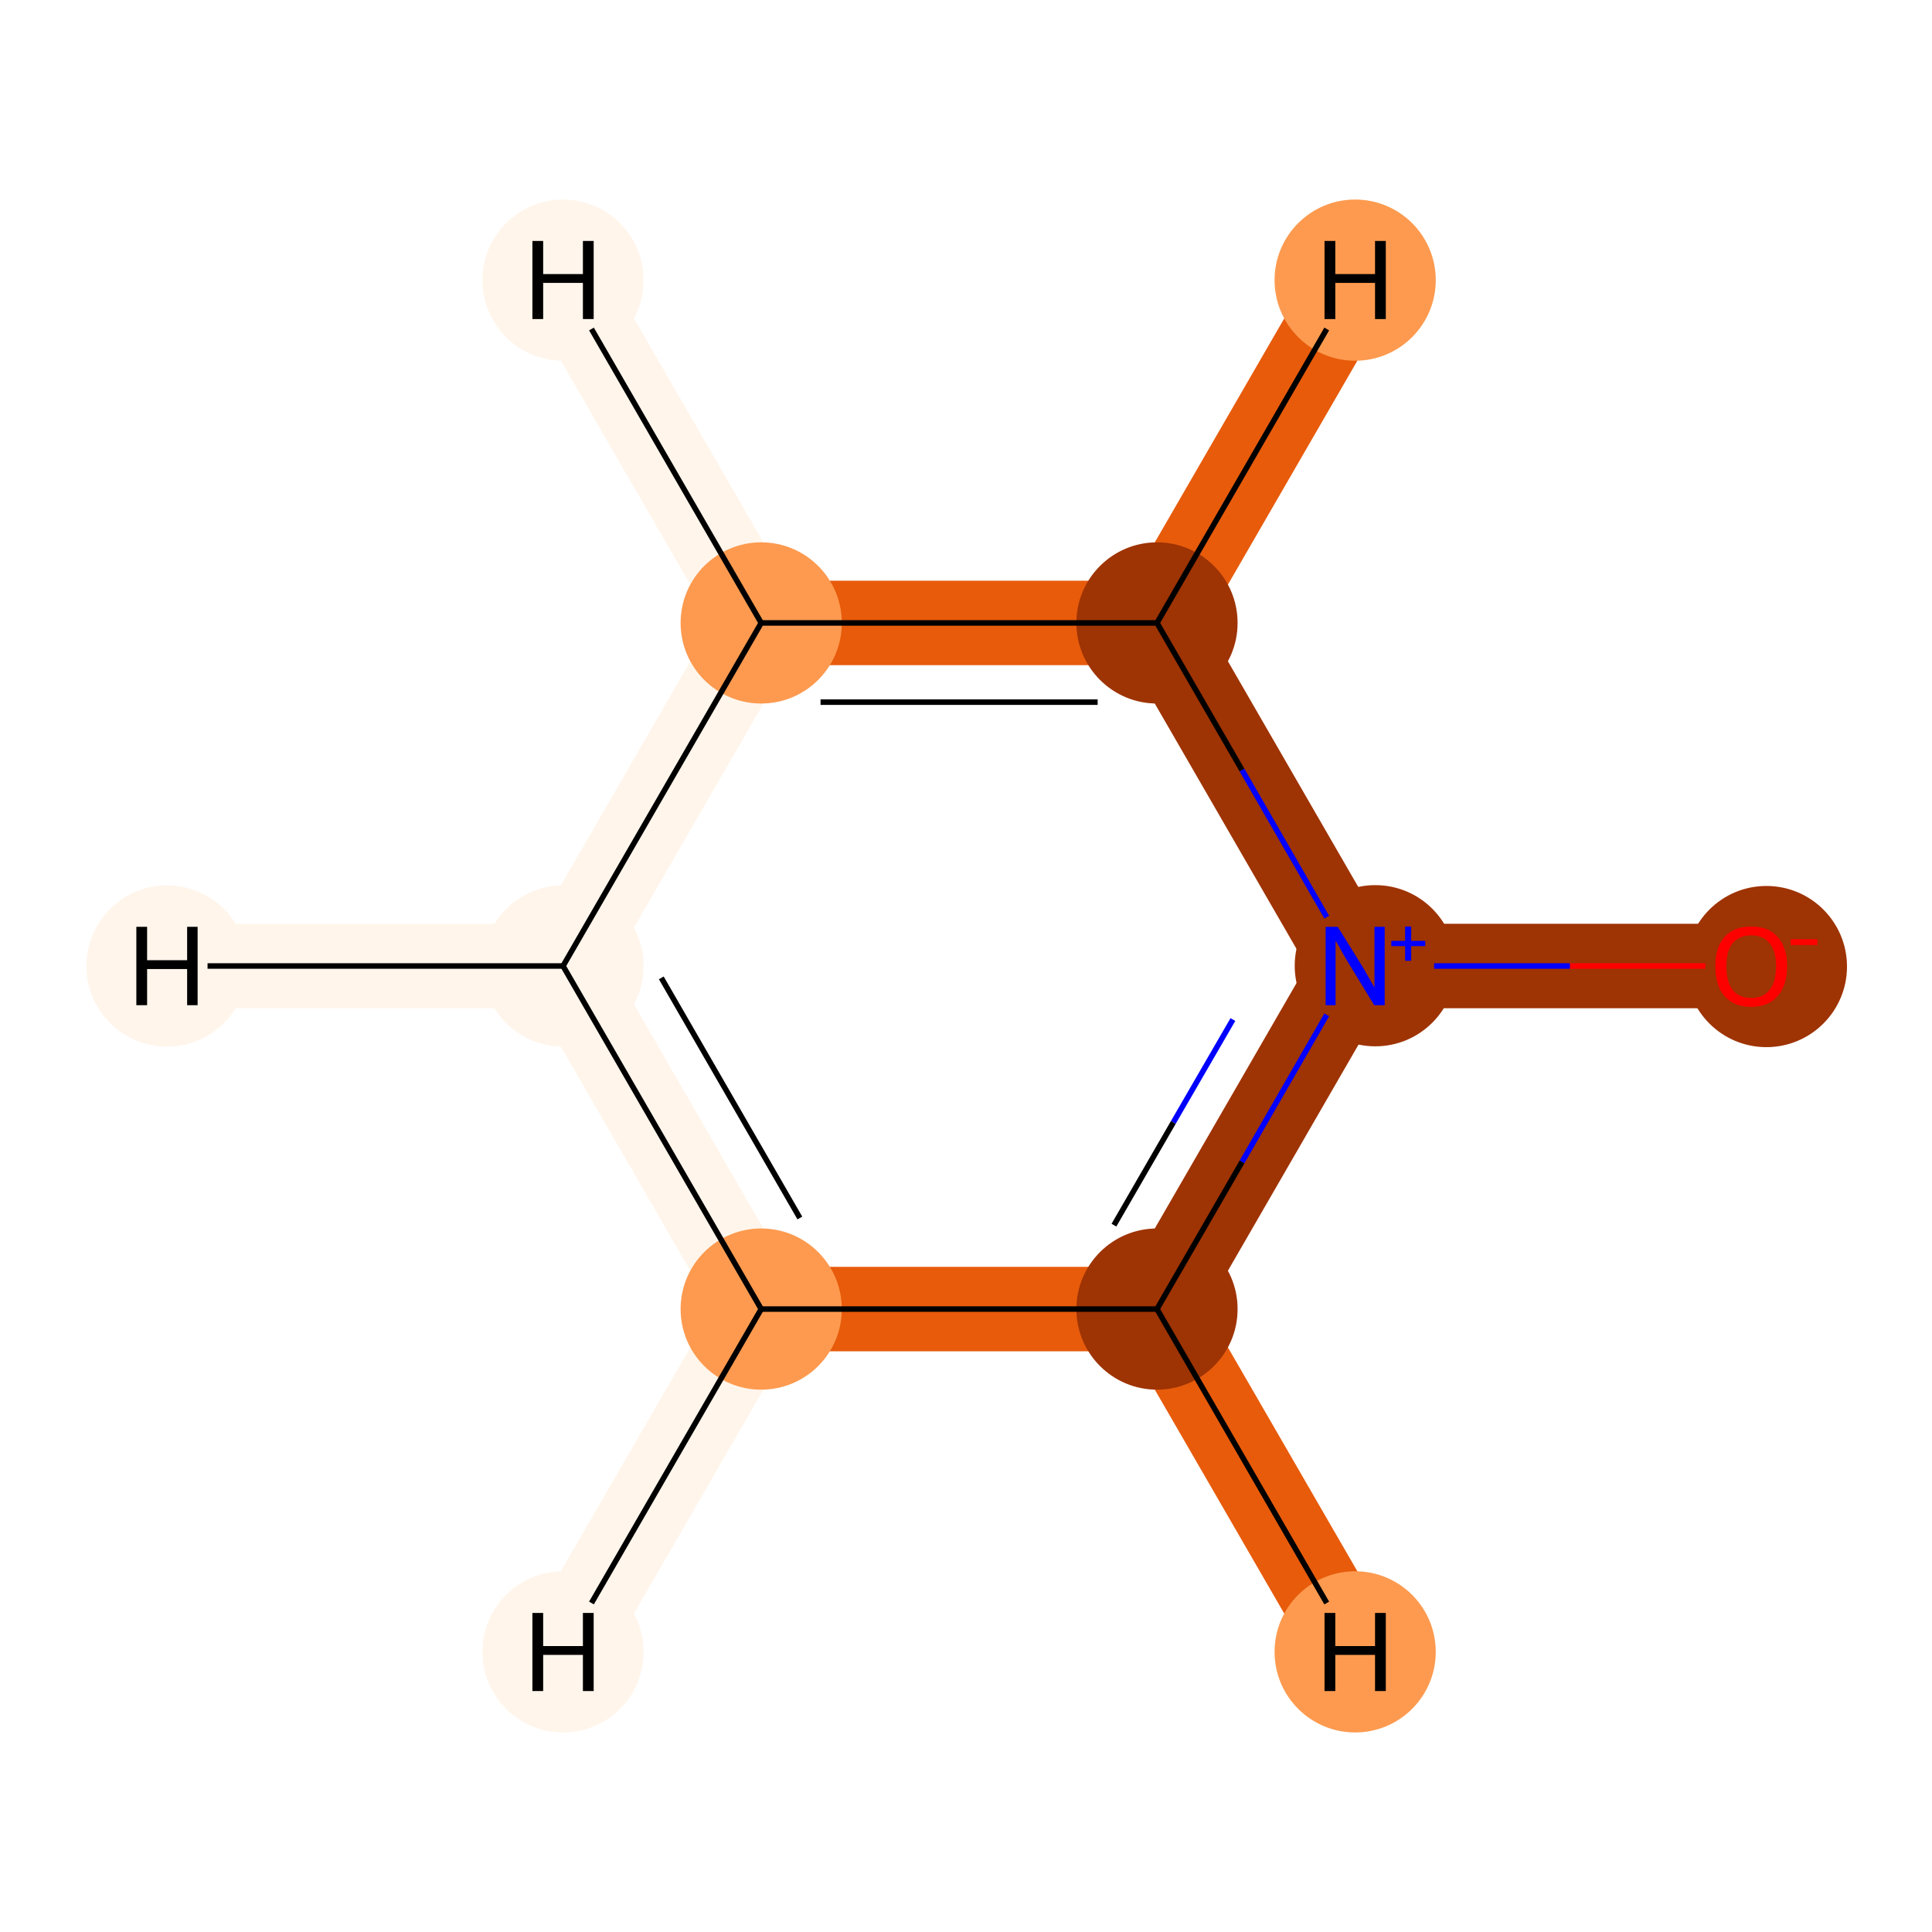 <?xml version='1.0' encoding='iso-8859-1'?>
<svg version='1.1' baseProfile='full'
              xmlns='http://www.w3.org/2000/svg'
                      xmlns:rdkit='http://www.rdkit.org/xml'
                      xmlns:xlink='http://www.w3.org/1999/xlink'
                  xml:space='preserve'
width='700px' height='700px' viewBox='0 0 700 700'>
<!-- END OF HEADER -->
<rect style='opacity:1.0;fill:#FFFFFF;stroke:none' width='700.0' height='700.0' x='0.0' y='0.0'> </rect>
<path d='M 634.5,350.0 L 491.0,350.0' style='fill:none;fill-rule:evenodd;stroke:#9E3303;stroke-width:30.6px;stroke-linecap:butt;stroke-linejoin:miter;stroke-opacity:1' />
<path d='M 491.0,350.0 L 419.2,474.3' style='fill:none;fill-rule:evenodd;stroke:#9E3303;stroke-width:30.6px;stroke-linecap:butt;stroke-linejoin:miter;stroke-opacity:1' />
<path d='M 491.0,350.0 L 419.2,225.7' style='fill:none;fill-rule:evenodd;stroke:#9E3303;stroke-width:30.6px;stroke-linecap:butt;stroke-linejoin:miter;stroke-opacity:1' />
<path d='M 419.2,474.3 L 275.8,474.3' style='fill:none;fill-rule:evenodd;stroke:#E75B0B;stroke-width:30.6px;stroke-linecap:butt;stroke-linejoin:miter;stroke-opacity:1' />
<path d='M 419.2,474.3 L 491.0,598.5' style='fill:none;fill-rule:evenodd;stroke:#E75B0B;stroke-width:30.6px;stroke-linecap:butt;stroke-linejoin:miter;stroke-opacity:1' />
<path d='M 275.8,474.3 L 204.0,350.0' style='fill:none;fill-rule:evenodd;stroke:#FFF5EB;stroke-width:30.6px;stroke-linecap:butt;stroke-linejoin:miter;stroke-opacity:1' />
<path d='M 275.8,474.3 L 204.0,598.5' style='fill:none;fill-rule:evenodd;stroke:#FFF5EB;stroke-width:30.6px;stroke-linecap:butt;stroke-linejoin:miter;stroke-opacity:1' />
<path d='M 204.0,350.0 L 275.8,225.7' style='fill:none;fill-rule:evenodd;stroke:#FFF5EB;stroke-width:30.6px;stroke-linecap:butt;stroke-linejoin:miter;stroke-opacity:1' />
<path d='M 204.0,350.0 L 60.5,350.0' style='fill:none;fill-rule:evenodd;stroke:#FFF5EB;stroke-width:30.6px;stroke-linecap:butt;stroke-linejoin:miter;stroke-opacity:1' />
<path d='M 275.8,225.7 L 419.2,225.7' style='fill:none;fill-rule:evenodd;stroke:#E75B0B;stroke-width:30.6px;stroke-linecap:butt;stroke-linejoin:miter;stroke-opacity:1' />
<path d='M 275.8,225.7 L 204.0,101.5' style='fill:none;fill-rule:evenodd;stroke:#FFF5EB;stroke-width:30.6px;stroke-linecap:butt;stroke-linejoin:miter;stroke-opacity:1' />
<path d='M 419.2,225.7 L 491.0,101.5' style='fill:none;fill-rule:evenodd;stroke:#E75B0B;stroke-width:30.6px;stroke-linecap:butt;stroke-linejoin:miter;stroke-opacity:1' />
<ellipse cx='640.0' cy='350.2' rx='28.7' ry='28.7'  style='fill:#9E3303;fill-rule:evenodd;stroke:#9E3303;stroke-width:1.0px;stroke-linecap:butt;stroke-linejoin:miter;stroke-opacity:1' />
<ellipse cx='498.3' cy='349.9' rx='28.7' ry='28.7'  style='fill:#9E3303;fill-rule:evenodd;stroke:#9E3303;stroke-width:1.0px;stroke-linecap:butt;stroke-linejoin:miter;stroke-opacity:1' />
<ellipse cx='419.2' cy='474.3' rx='28.7' ry='28.7'  style='fill:#9E3303;fill-rule:evenodd;stroke:#9E3303;stroke-width:1.0px;stroke-linecap:butt;stroke-linejoin:miter;stroke-opacity:1' />
<ellipse cx='275.8' cy='474.3' rx='28.7' ry='28.7'  style='fill:#FD9A4F;fill-rule:evenodd;stroke:#FD9A4F;stroke-width:1.0px;stroke-linecap:butt;stroke-linejoin:miter;stroke-opacity:1' />
<ellipse cx='204.0' cy='350.0' rx='28.7' ry='28.7'  style='fill:#FFF5EB;fill-rule:evenodd;stroke:#FFF5EB;stroke-width:1.0px;stroke-linecap:butt;stroke-linejoin:miter;stroke-opacity:1' />
<ellipse cx='275.8' cy='225.7' rx='28.7' ry='28.7'  style='fill:#FD9A4F;fill-rule:evenodd;stroke:#FD9A4F;stroke-width:1.0px;stroke-linecap:butt;stroke-linejoin:miter;stroke-opacity:1' />
<ellipse cx='419.2' cy='225.7' rx='28.7' ry='28.7'  style='fill:#9E3303;fill-rule:evenodd;stroke:#9E3303;stroke-width:1.0px;stroke-linecap:butt;stroke-linejoin:miter;stroke-opacity:1' />
<ellipse cx='491.0' cy='598.5' rx='28.7' ry='28.7'  style='fill:#FD9A4F;fill-rule:evenodd;stroke:#FD9A4F;stroke-width:1.0px;stroke-linecap:butt;stroke-linejoin:miter;stroke-opacity:1' />
<ellipse cx='204.0' cy='598.5' rx='28.7' ry='28.7'  style='fill:#FFF5EB;fill-rule:evenodd;stroke:#FFF5EB;stroke-width:1.0px;stroke-linecap:butt;stroke-linejoin:miter;stroke-opacity:1' />
<ellipse cx='60.5' cy='350.0' rx='28.7' ry='28.7'  style='fill:#FFF5EB;fill-rule:evenodd;stroke:#FFF5EB;stroke-width:1.0px;stroke-linecap:butt;stroke-linejoin:miter;stroke-opacity:1' />
<ellipse cx='204.0' cy='101.5' rx='28.7' ry='28.7'  style='fill:#FFF5EB;fill-rule:evenodd;stroke:#FFF5EB;stroke-width:1.0px;stroke-linecap:butt;stroke-linejoin:miter;stroke-opacity:1' />
<ellipse cx='491.0' cy='101.5' rx='28.7' ry='28.7'  style='fill:#FD9A4F;fill-rule:evenodd;stroke:#FD9A4F;stroke-width:1.0px;stroke-linecap:butt;stroke-linejoin:miter;stroke-opacity:1' />
<path class='bond-0 atom-0 atom-1' d='M 617.9,350.0 L 568.8,350.0' style='fill:none;fill-rule:evenodd;stroke:#FF0000;stroke-width:2.0px;stroke-linecap:butt;stroke-linejoin:miter;stroke-opacity:1' />
<path class='bond-0 atom-0 atom-1' d='M 568.8,350.0 L 519.6,350.0' style='fill:none;fill-rule:evenodd;stroke:#0000FF;stroke-width:2.0px;stroke-linecap:butt;stroke-linejoin:miter;stroke-opacity:1' />
<path class='bond-1 atom-1 atom-2' d='M 480.7,367.7 L 450.0,421.0' style='fill:none;fill-rule:evenodd;stroke:#0000FF;stroke-width:2.0px;stroke-linecap:butt;stroke-linejoin:miter;stroke-opacity:1' />
<path class='bond-1 atom-1 atom-2' d='M 450.0,421.0 L 419.2,474.3' style='fill:none;fill-rule:evenodd;stroke:#000000;stroke-width:2.0px;stroke-linecap:butt;stroke-linejoin:miter;stroke-opacity:1' />
<path class='bond-1 atom-1 atom-2' d='M 446.7,369.4 L 425.1,406.7' style='fill:none;fill-rule:evenodd;stroke:#0000FF;stroke-width:2.0px;stroke-linecap:butt;stroke-linejoin:miter;stroke-opacity:1' />
<path class='bond-1 atom-1 atom-2' d='M 425.1,406.7 L 403.6,443.9' style='fill:none;fill-rule:evenodd;stroke:#000000;stroke-width:2.0px;stroke-linecap:butt;stroke-linejoin:miter;stroke-opacity:1' />
<path class='bond-6 atom-6 atom-1' d='M 419.2,225.7 L 450.0,279.0' style='fill:none;fill-rule:evenodd;stroke:#000000;stroke-width:2.0px;stroke-linecap:butt;stroke-linejoin:miter;stroke-opacity:1' />
<path class='bond-6 atom-6 atom-1' d='M 450.0,279.0 L 480.7,332.3' style='fill:none;fill-rule:evenodd;stroke:#0000FF;stroke-width:2.0px;stroke-linecap:butt;stroke-linejoin:miter;stroke-opacity:1' />
<path class='bond-2 atom-2 atom-3' d='M 419.2,474.3 L 275.8,474.3' style='fill:none;fill-rule:evenodd;stroke:#000000;stroke-width:2.0px;stroke-linecap:butt;stroke-linejoin:miter;stroke-opacity:1' />
<path class='bond-7 atom-2 atom-7' d='M 419.2,474.3 L 480.7,580.8' style='fill:none;fill-rule:evenodd;stroke:#000000;stroke-width:2.0px;stroke-linecap:butt;stroke-linejoin:miter;stroke-opacity:1' />
<path class='bond-3 atom-3 atom-4' d='M 275.8,474.3 L 204.0,350.0' style='fill:none;fill-rule:evenodd;stroke:#000000;stroke-width:2.0px;stroke-linecap:butt;stroke-linejoin:miter;stroke-opacity:1' />
<path class='bond-3 atom-3 atom-4' d='M 289.8,441.3 L 239.6,354.3' style='fill:none;fill-rule:evenodd;stroke:#000000;stroke-width:2.0px;stroke-linecap:butt;stroke-linejoin:miter;stroke-opacity:1' />
<path class='bond-8 atom-3 atom-8' d='M 275.8,474.3 L 214.3,580.8' style='fill:none;fill-rule:evenodd;stroke:#000000;stroke-width:2.0px;stroke-linecap:butt;stroke-linejoin:miter;stroke-opacity:1' />
<path class='bond-4 atom-4 atom-5' d='M 204.0,350.0 L 275.8,225.7' style='fill:none;fill-rule:evenodd;stroke:#000000;stroke-width:2.0px;stroke-linecap:butt;stroke-linejoin:miter;stroke-opacity:1' />
<path class='bond-9 atom-4 atom-9' d='M 204.0,350.0 L 75.2,350.0' style='fill:none;fill-rule:evenodd;stroke:#000000;stroke-width:2.0px;stroke-linecap:butt;stroke-linejoin:miter;stroke-opacity:1' />
<path class='bond-5 atom-5 atom-6' d='M 275.8,225.7 L 419.2,225.7' style='fill:none;fill-rule:evenodd;stroke:#000000;stroke-width:2.0px;stroke-linecap:butt;stroke-linejoin:miter;stroke-opacity:1' />
<path class='bond-5 atom-5 atom-6' d='M 297.3,254.4 L 397.7,254.4' style='fill:none;fill-rule:evenodd;stroke:#000000;stroke-width:2.0px;stroke-linecap:butt;stroke-linejoin:miter;stroke-opacity:1' />
<path class='bond-10 atom-5 atom-10' d='M 275.8,225.7 L 214.3,119.2' style='fill:none;fill-rule:evenodd;stroke:#000000;stroke-width:2.0px;stroke-linecap:butt;stroke-linejoin:miter;stroke-opacity:1' />
<path class='bond-11 atom-6 atom-11' d='M 419.2,225.7 L 480.7,119.2' style='fill:none;fill-rule:evenodd;stroke:#000000;stroke-width:2.0px;stroke-linecap:butt;stroke-linejoin:miter;stroke-opacity:1' />
<path  class='atom-0' d='M 621.5 350.1
Q 621.5 343.3, 624.8 339.5
Q 628.2 335.7, 634.5 335.7
Q 640.8 335.7, 644.1 339.5
Q 647.5 343.3, 647.5 350.1
Q 647.5 357.0, 644.1 360.9
Q 640.7 364.8, 634.5 364.8
Q 628.2 364.8, 624.8 360.9
Q 621.5 357.0, 621.5 350.1
M 634.5 361.6
Q 638.8 361.6, 641.1 358.7
Q 643.5 355.8, 643.5 350.1
Q 643.5 344.5, 641.1 341.7
Q 638.8 338.9, 634.5 338.9
Q 630.2 338.9, 627.8 341.7
Q 625.5 344.5, 625.5 350.1
Q 625.5 355.8, 627.8 358.7
Q 630.2 361.6, 634.5 361.6
' fill='#FF0000'/>
<path  class='atom-0' d='M 648.8 340.3
L 658.5 340.3
L 658.5 342.4
L 648.8 342.4
L 648.8 340.3
' fill='#FF0000'/>
<path  class='atom-1' d='M 484.7 335.8
L 494.0 350.8
Q 494.9 352.3, 496.4 355.0
Q 497.9 357.7, 498.0 357.8
L 498.0 335.8
L 501.7 335.8
L 501.7 364.2
L 497.9 364.2
L 487.9 347.8
Q 486.7 345.8, 485.5 343.6
Q 484.3 341.4, 483.9 340.8
L 483.9 364.2
L 480.3 364.2
L 480.3 335.8
L 484.7 335.8
' fill='#0000FF'/>
<path  class='atom-1' d='M 504.1 340.9
L 509.1 340.9
L 509.1 335.7
L 511.3 335.7
L 511.3 340.9
L 516.4 340.9
L 516.4 342.8
L 511.3 342.8
L 511.3 348.1
L 509.1 348.1
L 509.1 342.8
L 504.1 342.8
L 504.1 340.9
' fill='#0000FF'/>
<path  class='atom-7' d='M 479.9 584.4
L 483.8 584.4
L 483.8 596.4
L 498.2 596.4
L 498.2 584.4
L 502.1 584.4
L 502.1 612.7
L 498.2 612.7
L 498.2 599.6
L 483.8 599.6
L 483.8 612.7
L 479.9 612.7
L 479.9 584.4
' fill='#000000'/>
<path  class='atom-8' d='M 192.9 584.4
L 196.8 584.4
L 196.8 596.4
L 211.2 596.4
L 211.2 584.4
L 215.1 584.4
L 215.1 612.7
L 211.2 612.7
L 211.2 599.6
L 196.8 599.6
L 196.8 612.7
L 192.9 612.7
L 192.9 584.4
' fill='#000000'/>
<path  class='atom-9' d='M 49.4 335.8
L 53.3 335.8
L 53.3 347.9
L 67.8 347.9
L 67.8 335.8
L 71.6 335.8
L 71.6 364.2
L 67.8 364.2
L 67.8 351.1
L 53.3 351.1
L 53.3 364.2
L 49.4 364.2
L 49.4 335.8
' fill='#000000'/>
<path  class='atom-10' d='M 192.9 87.3
L 196.8 87.3
L 196.8 99.3
L 211.2 99.3
L 211.2 87.3
L 215.1 87.3
L 215.1 115.6
L 211.2 115.6
L 211.2 102.5
L 196.8 102.5
L 196.8 115.6
L 192.9 115.6
L 192.9 87.3
' fill='#000000'/>
<path  class='atom-11' d='M 479.9 87.3
L 483.8 87.3
L 483.8 99.3
L 498.2 99.3
L 498.2 87.3
L 502.1 87.3
L 502.1 115.6
L 498.2 115.6
L 498.2 102.5
L 483.8 102.5
L 483.8 115.6
L 479.9 115.6
L 479.9 87.3
' fill='#000000'/>
</svg>
